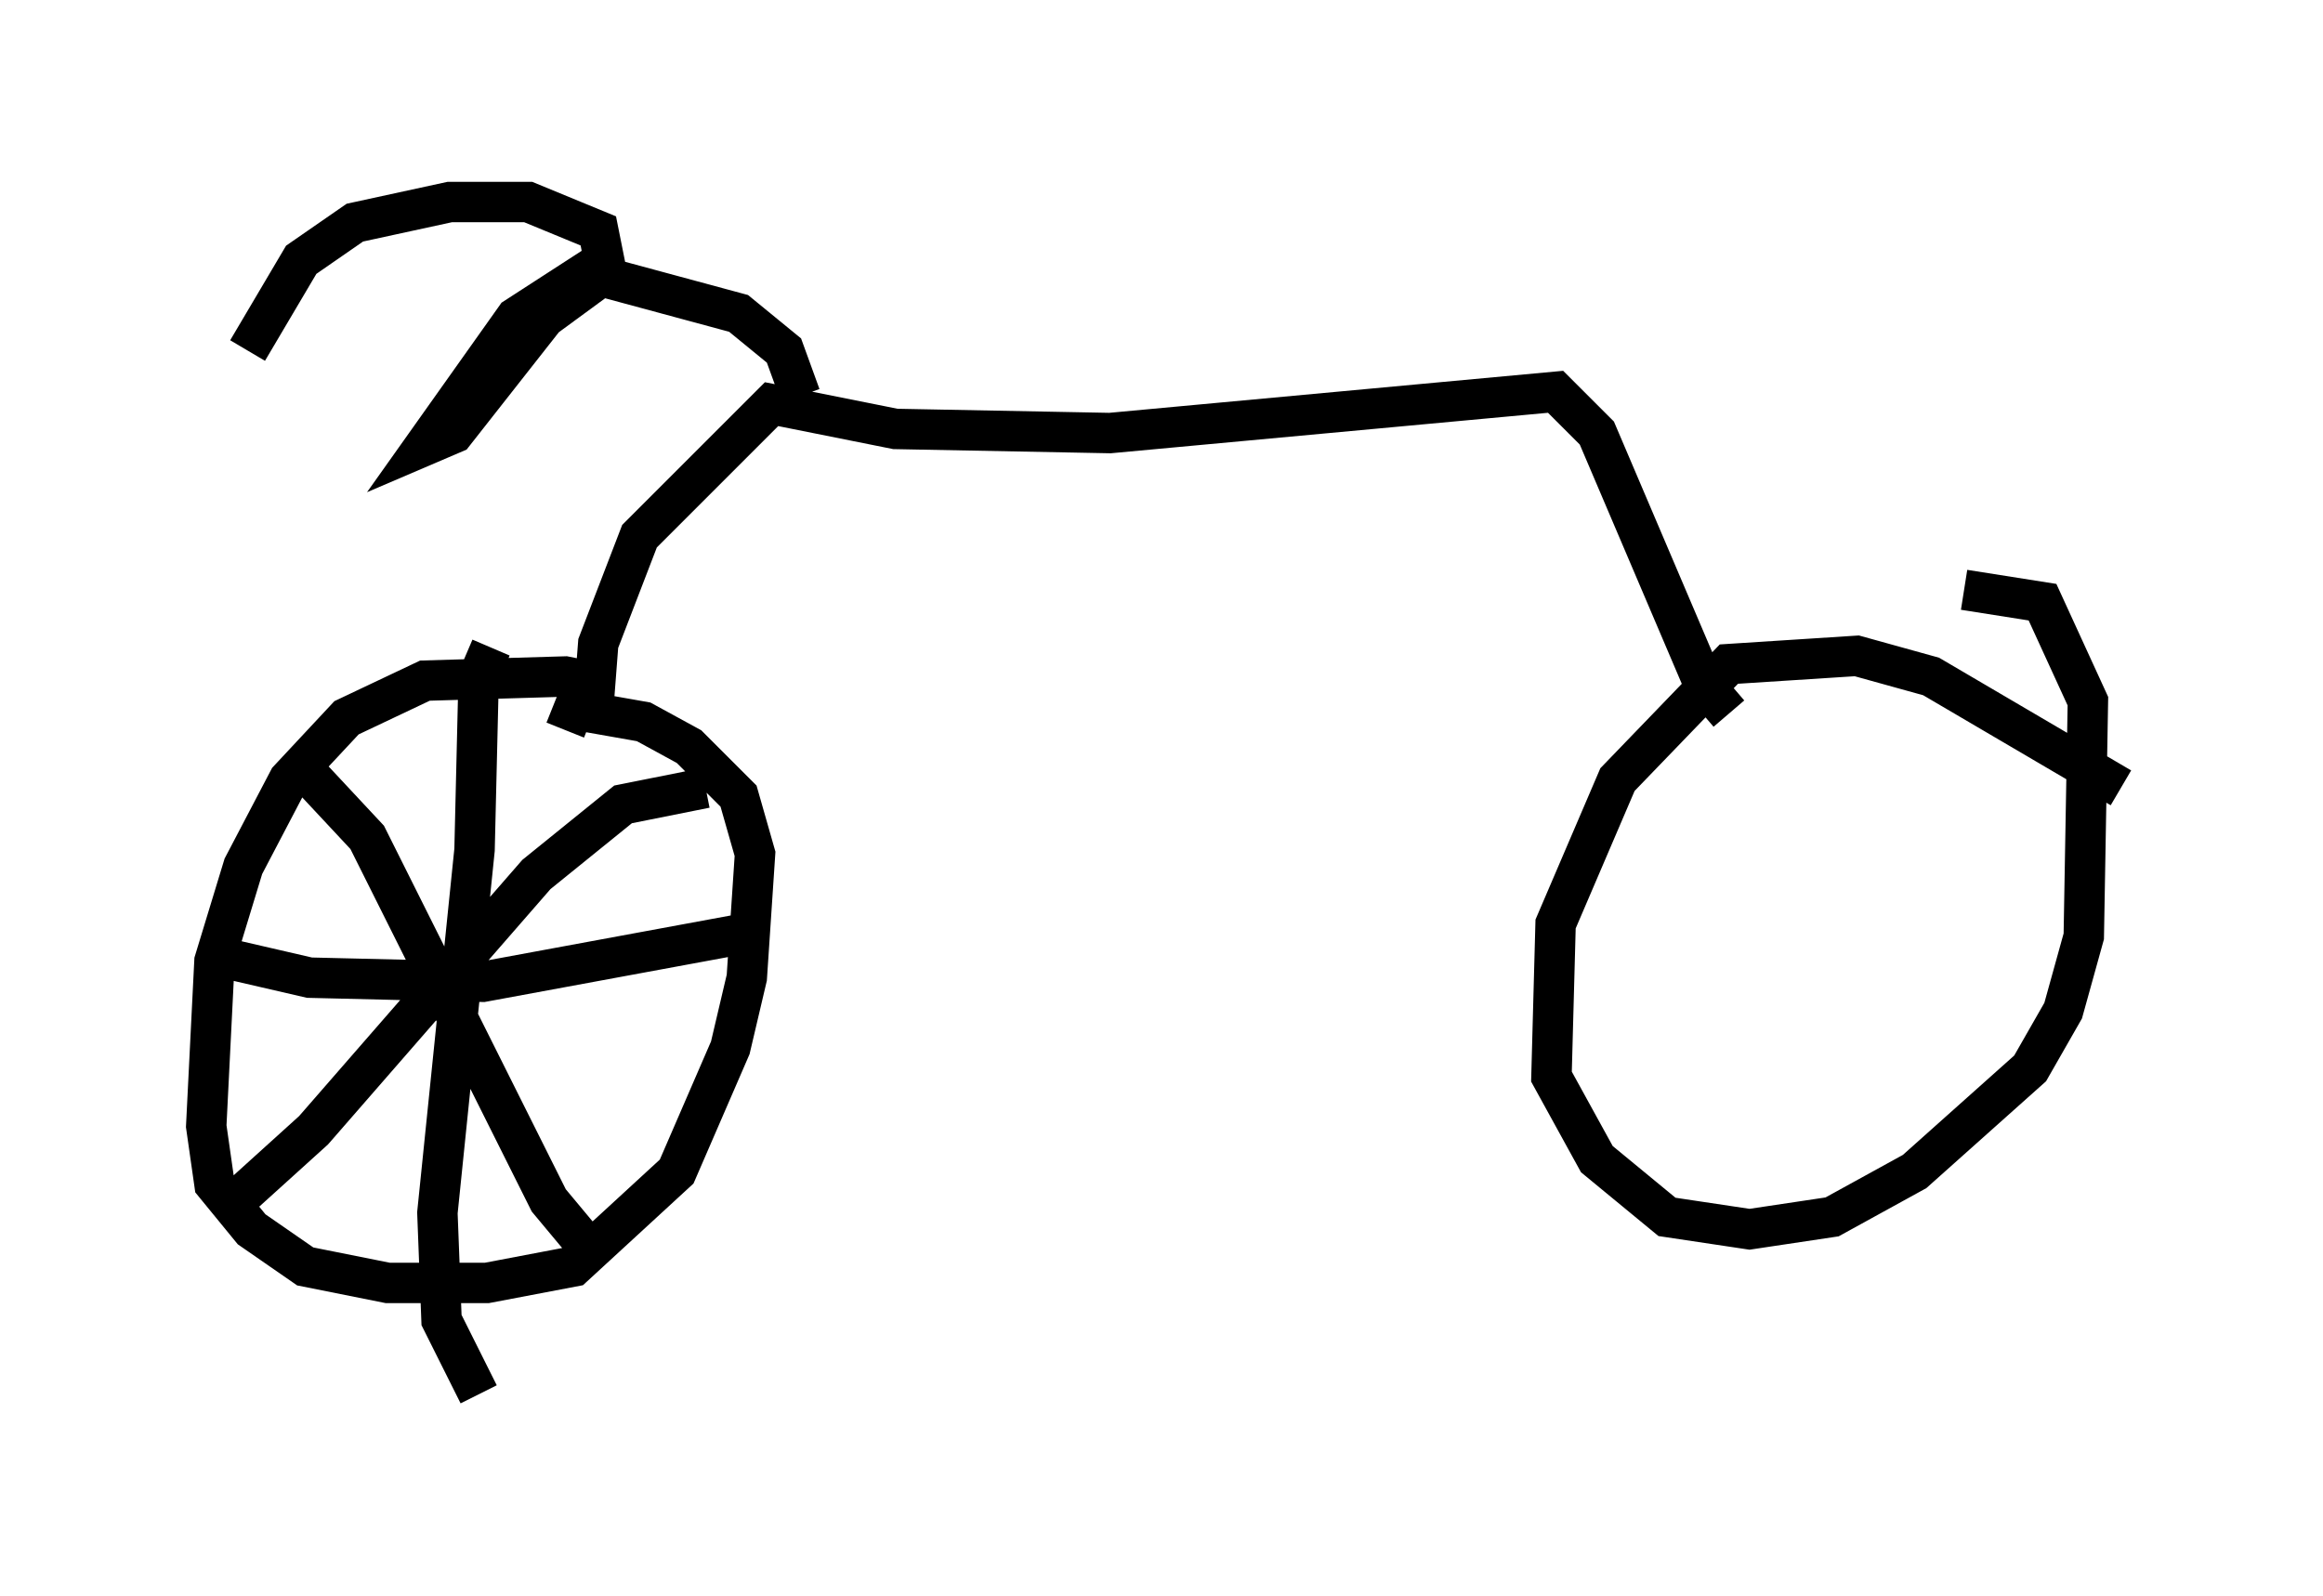 <?xml version="1.0" encoding="utf-8" ?>
<svg baseProfile="full" height="39.502" version="1.1" width="57.469" xmlns="http://www.w3.org/2000/svg" xmlns:ev="http://www.w3.org/2001/xml-events" xmlns:xlink="http://www.w3.org/1999/xlink"><defs /><rect fill="white" height="39.502" width="57.469" x="0" y="0" /><path d="M15.617, 17.863 m-1.123, -1.021 l-0.51, -0.102 -3.471, 0.102 l-1.94, 0.919 -1.429, 1.531 l-1.123, 2.144 -0.715, 2.348 l-0.204, 4.083 0.204, 1.429 l0.919, 1.123 1.327, 0.919 l2.042, 0.408 2.45, 0.0 l2.144, -0.408 2.552, -2.348 l1.327, -3.063 0.408, -1.735 l0.204, -3.063 -0.408, -1.429 l-1.225, -1.225 -1.123, -0.613 l-1.735, -0.306 -0.204, 0.51 m38.486, 1.429 l-4.696, -2.756 -1.838, -0.51 l-3.165, 0.204 -2.756, 2.858 l-1.531, 3.573 -0.102, 3.777 l1.123, 2.042 1.735, 1.429 l2.042, 0.306 2.042, -0.306 l2.042, -1.123 2.858, -2.552 l0.817, -1.429 0.51, -1.838 l0.102, -5.819 -1.123, -2.45 l-1.94, -0.306 m-33.892, 2.654 l0.102, -1.327 1.021, -2.654 l3.267, -3.267 3.063, 0.613 l5.308, 0.102 11.025, -1.021 l1.021, 1.021 2.654, 6.227 l0.613, 0.715 m-22.969, -7.861 l-0.408, -1.123 -1.123, -0.919 l-3.777, -1.021 -1.735, 1.123 l-2.246, 3.165 0.715, -0.306 l2.246, -2.858 1.531, -1.123 l-0.204, -1.021 -1.735, -0.715 l-1.94, 0.0 -2.348, 0.51 l-1.327, 0.919 -1.327, 2.246 m6.023, 7.35 l-0.306, 0.715 -0.102, 4.288 l-0.919, 8.983 0.102, 2.654 l0.919, 1.838 m-6.84, -10.923 l2.654, 0.613 4.288, 0.102 l6.635, -1.225 m-1.123, -3.573 l-2.042, 0.408 -2.144, 1.735 l-5.513, 6.329 -2.144, 1.94 m2.042, -10.719 l1.429, 1.531 4.492, 8.983 l1.021, 1.225 m29.094, -15.006 l0.102, 0.613 " fill="none" stroke="black" stroke-width="1" /></svg>